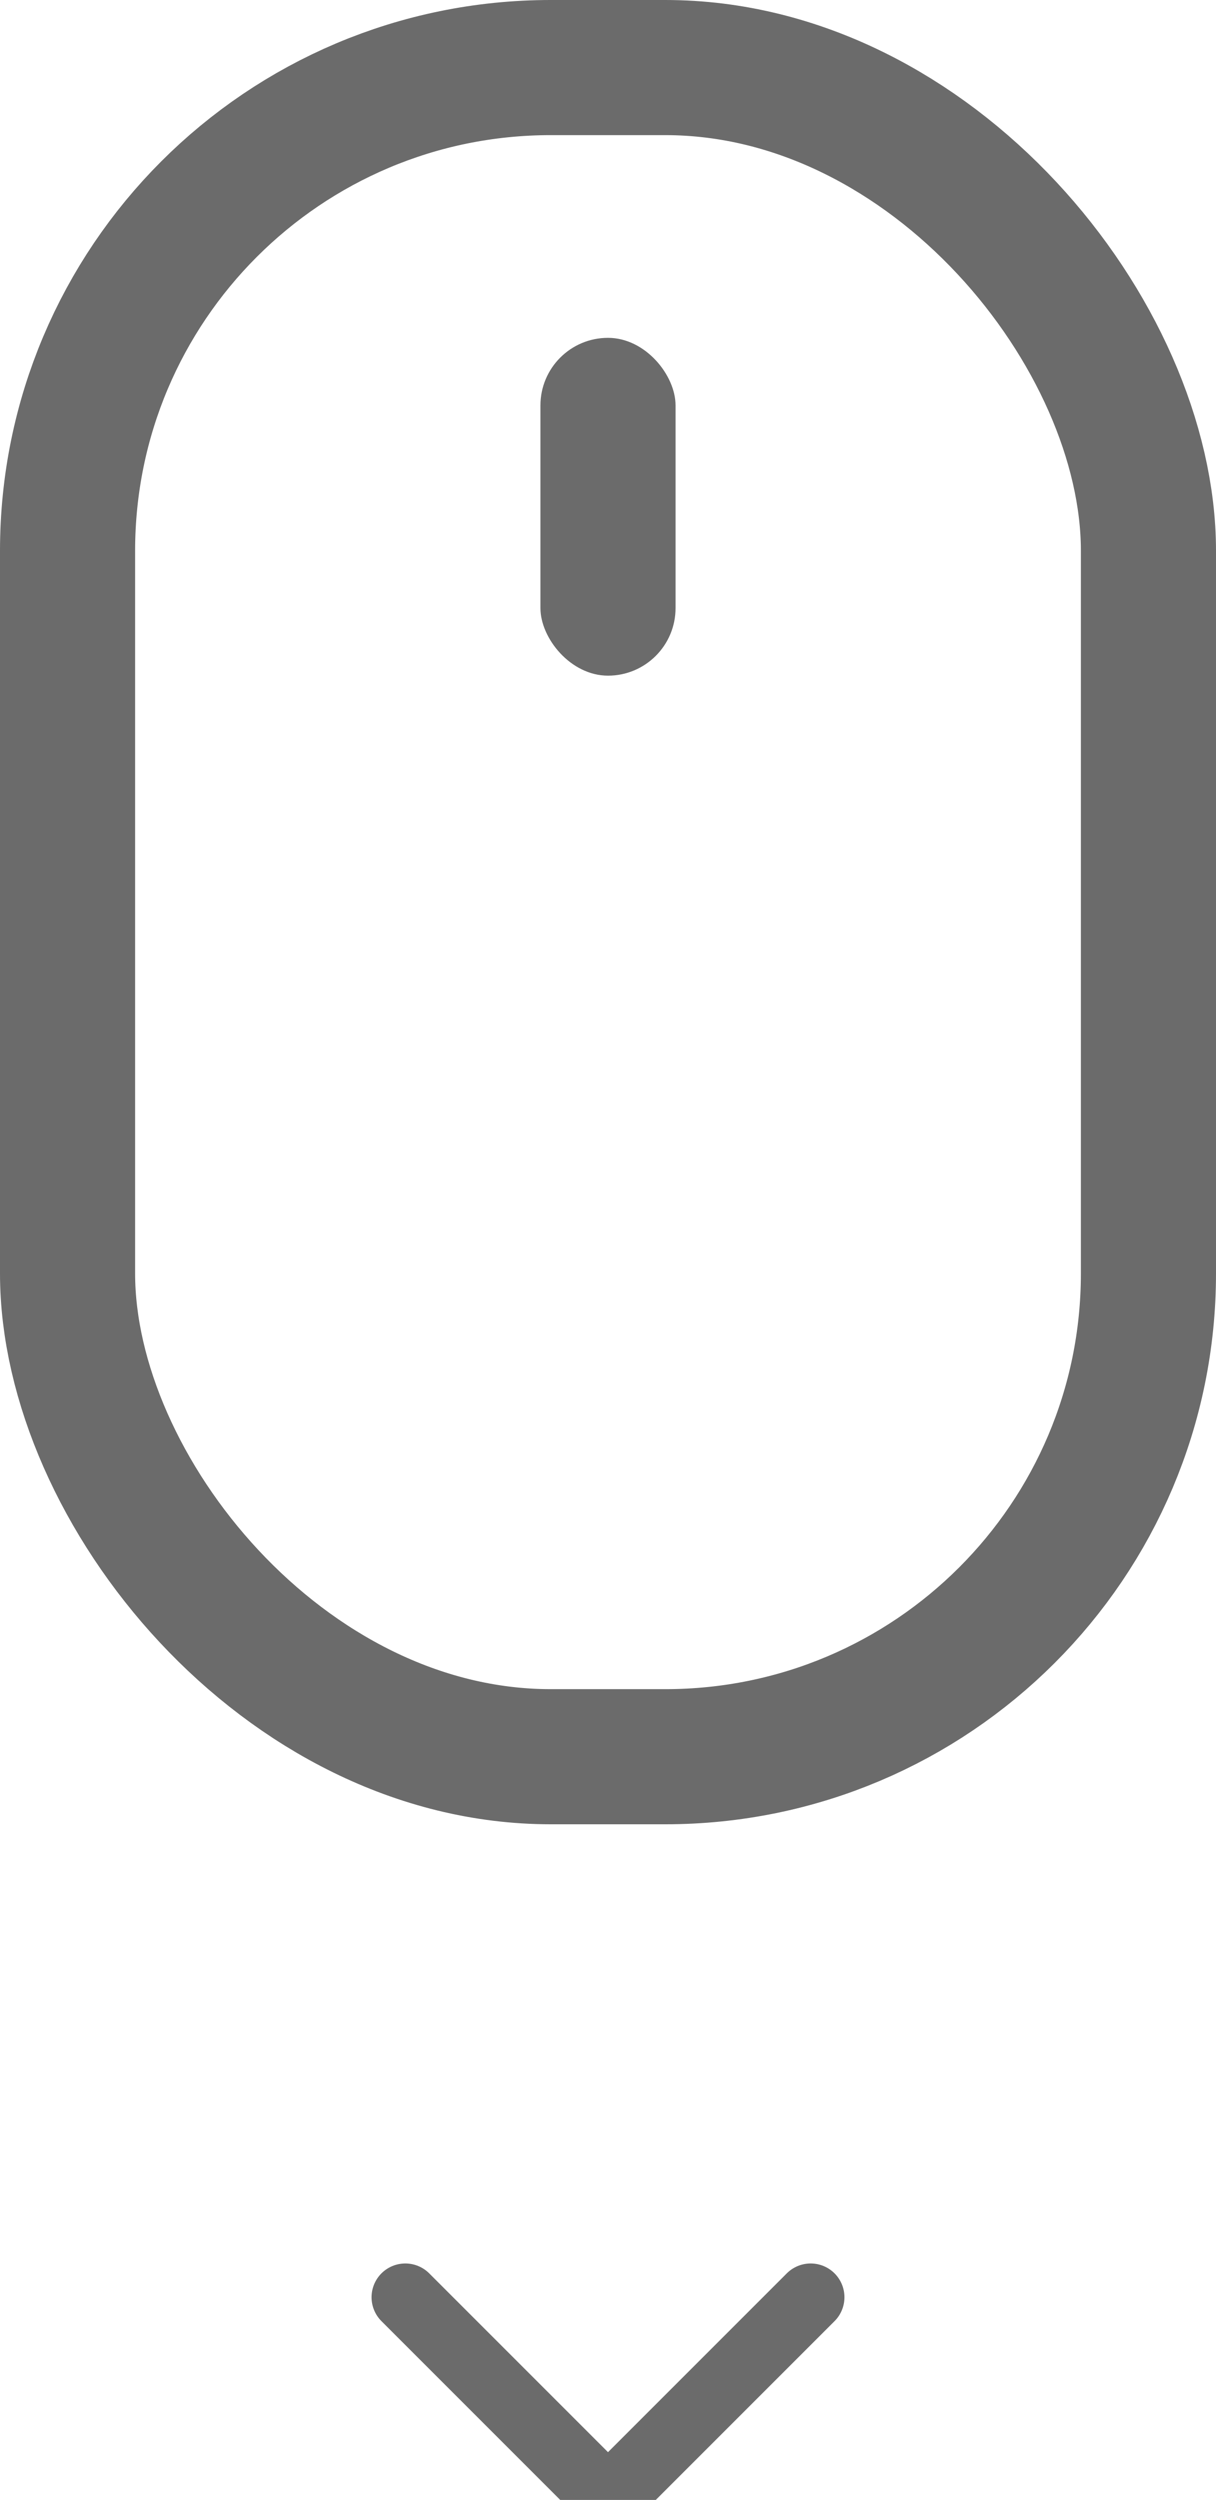 <?xml version="1.0" encoding="UTF-8"?>
<svg width="18px" height="37px" viewBox="0 0 18 37" version="1.1" xmlns="http://www.w3.org/2000/svg" xmlns:xlink="http://www.w3.org/1999/xlink">
    <!-- Generator: Sketch 58 (84663) - https://sketch.com -->
    <title>Group 3</title>
    <desc>Created with Sketch.</desc>
    <g id="hero" stroke="none" stroke-width="1" fill="none" fill-rule="evenodd">
        <g id="institute" transform="translate(-232, -236)">
            <g id="Group-3" transform="translate(233, 237)">
                <g id="Group-2">
                    <rect id="Rectangle" stroke="#6B6B6B" stroke-width="2" x="0" y="0" width="16" height="25" rx="7.152"></rect>
                    <rect id="Rectangle" fill="#6B6B6B" x="7" y="4" width="2" height="5" rx="1"></rect>
                </g>
                <polyline id="Path-2" stroke="#6B6B6B" stroke-linecap="round" stroke-linejoin="round" points="5 33 8 36 11 33"></polyline>
            </g>
        </g>
    </g>
</svg>